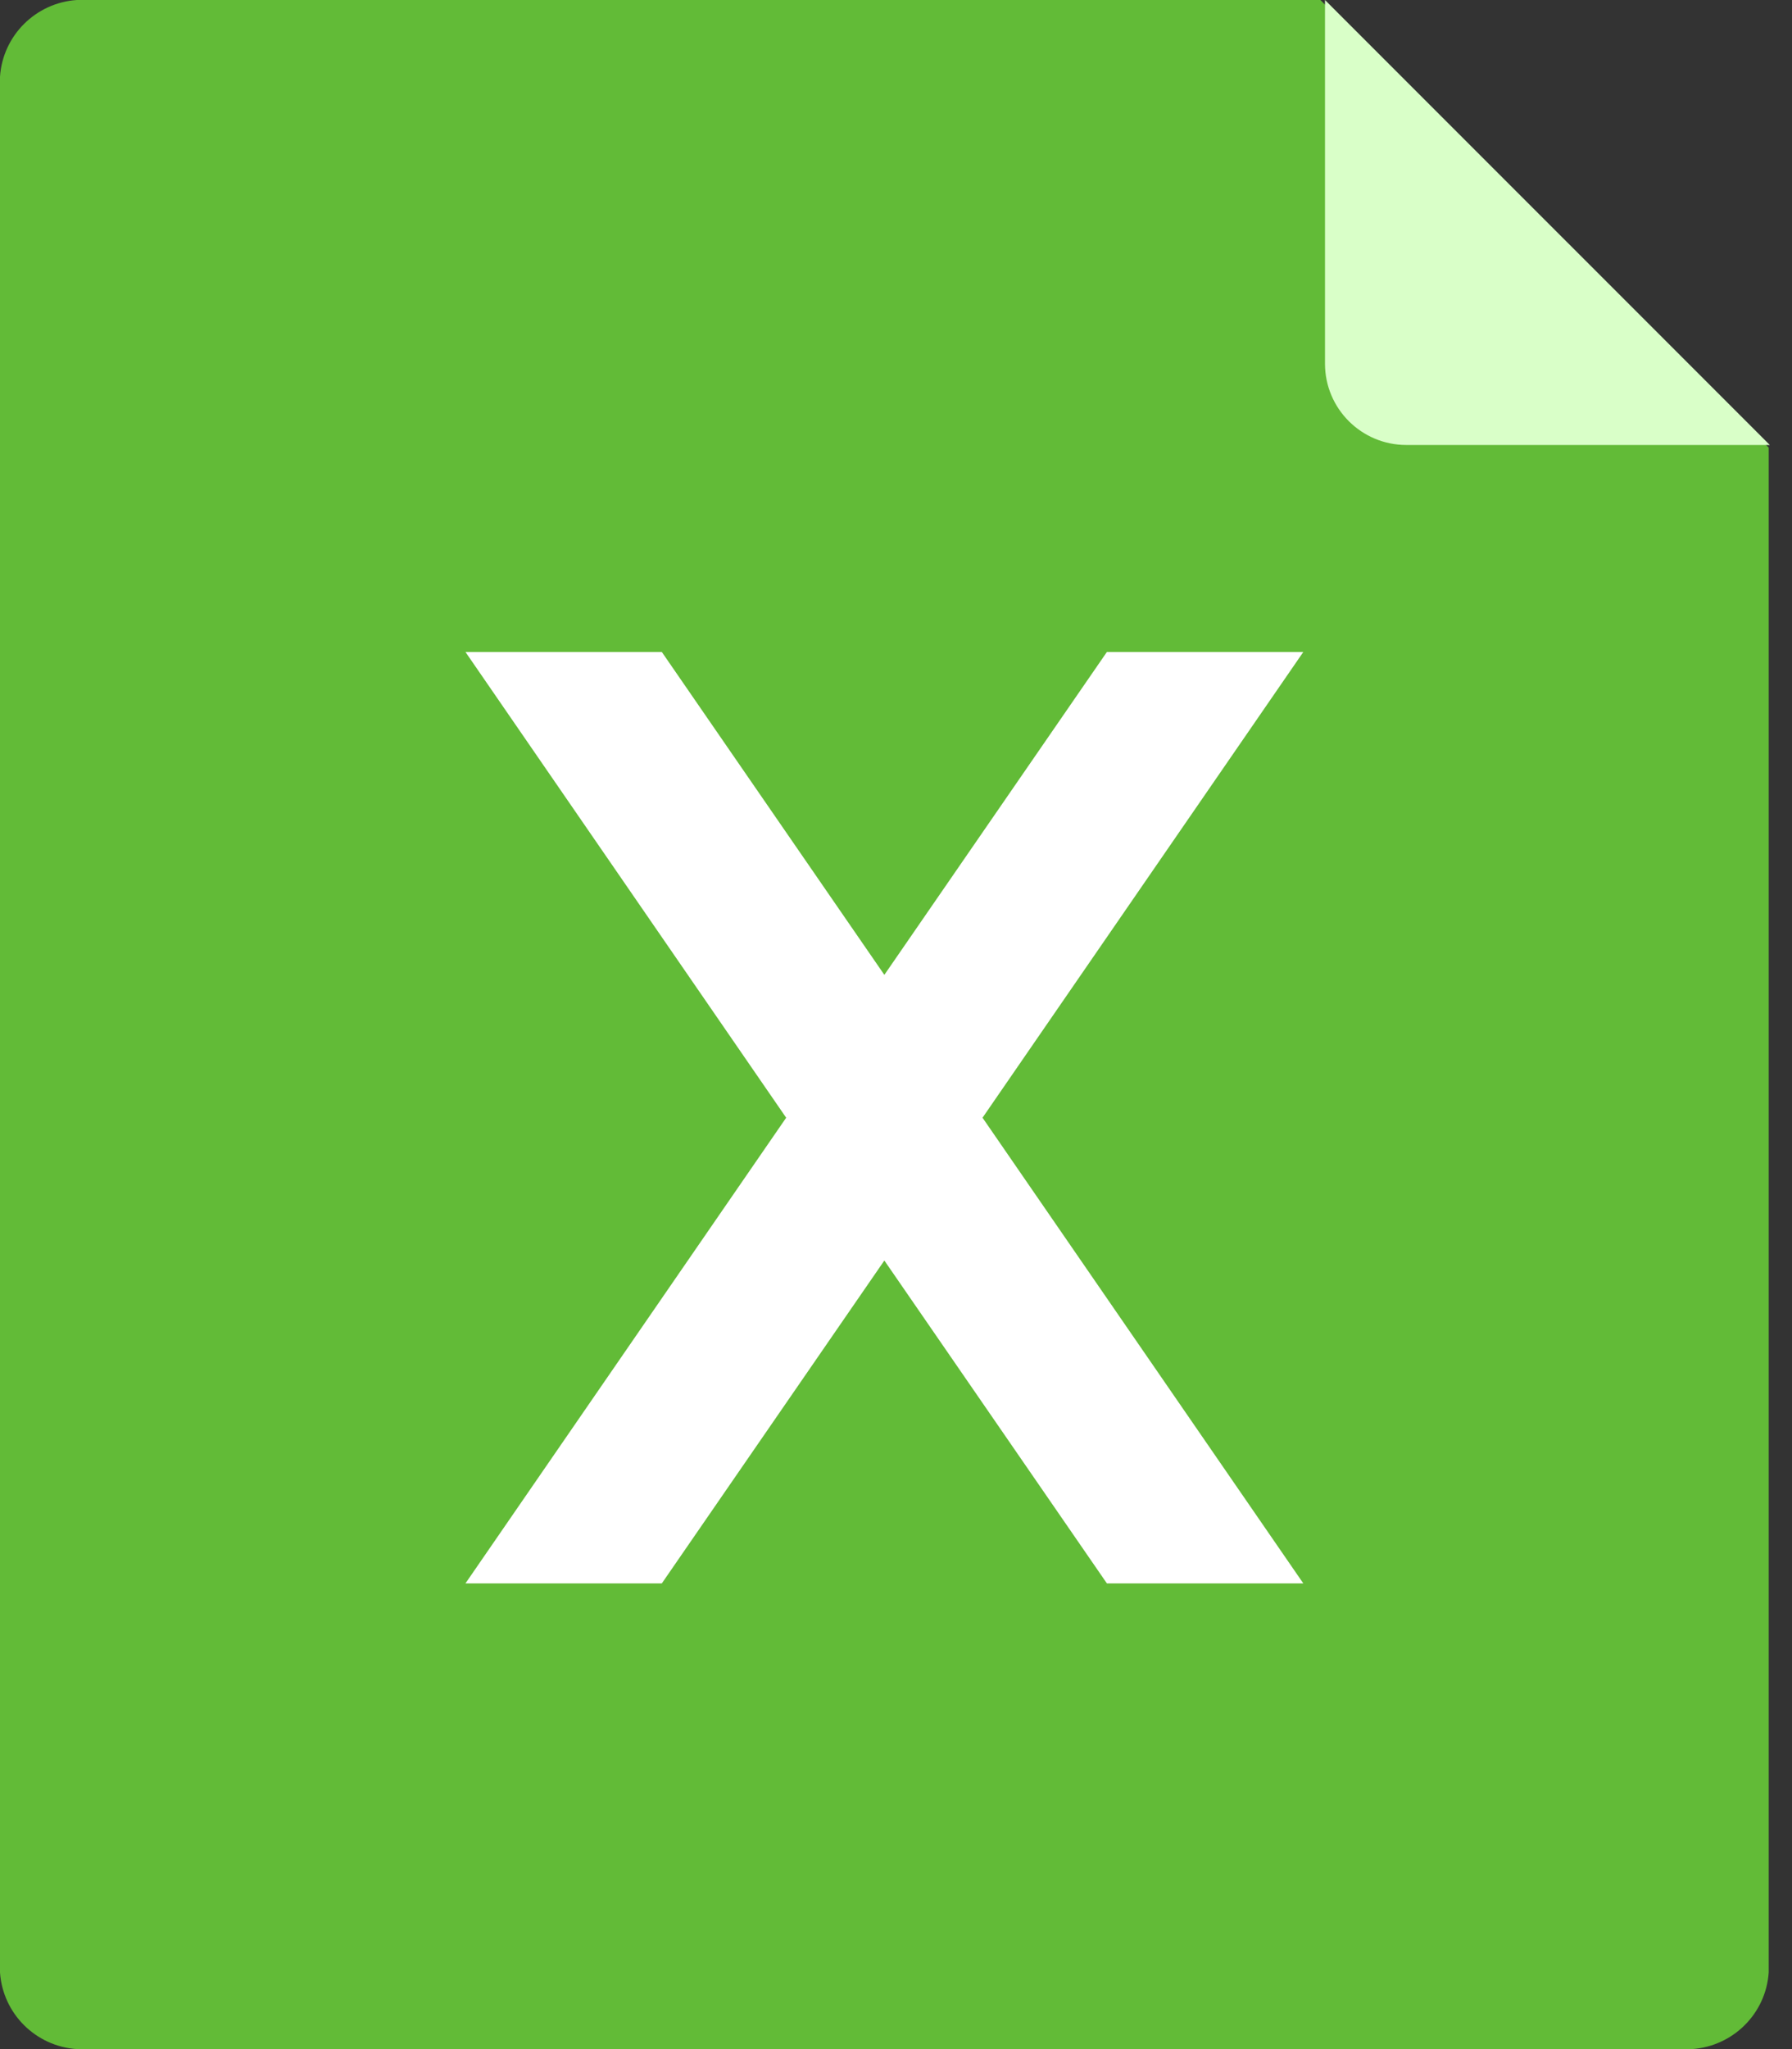 <?xml version="1.0" encoding="UTF-8"?>
<svg width="28px" height="32px" viewBox="0 0 28 32" version="1.1" xmlns="http://www.w3.org/2000/svg" xmlns:xlink="http://www.w3.org/1999/xlink">
    <rect x="0" y="0" width="28" height="32" fill="#333333" stroke="none"/>
    <!-- Generator: Sketch 64 (93537) - https://sketch.com -->
    <title>Excel备份</title>
    <desc>Created with Sketch.</desc>
    <g id="新闻详情" stroke="none" stroke-width="1" fill="none" fill-rule="evenodd">
        <g id="权限" transform="translate(-160, -402)">
            <g id="编组-5" transform="translate(136, 366)">
                <g id="Excel备份" transform="translate(24, 36)">
                    <path d="M1.2,-1.0658141e-14 L1.2,-1.0658141e-14 C0.556,0.044 0.044,0.555 2.98670179e-13,1.197 L2.98670179e-13,30.803 L2.98670179e-13,30.803 C0.044,31.445 0.556,31.956 1.2,32 L26.436,32 L26.436,32 C27.08,31.956 27.593,31.445 27.636,30.803 L27.636,6.99 L20.631,-1.0658141e-14 L1.2,-1.0658141e-14 Z" id="路径" fill="#62BB37" fill-rule="nonzero"></path>
                    <path d="M20.703,-1.76025861e-13 L20.703,5.679 L20.703,5.679 C20.703,6.381 21.272,6.949 21.974,6.949 C21.974,6.949 21.974,6.949 21.974,6.949 L27.653,6.949 L20.703,-1.76025861e-13 Z" id="路径" fill="#D9FFC8" fill-rule="nonzero"></path>
                    <polygon id="路径" fill="#FFFFFF" points="20.364 24.727 17.295 24.727 13.818 19.685 10.341 24.727 7.273 24.727 12.284 17.455 7.273 10.182 10.341 10.182 13.818 15.224 17.295 10.182 20.364 10.182 15.352 17.455 20.364 24.727"></polygon>
                </g>
            </g>
        </g>
    </g>
</svg>
